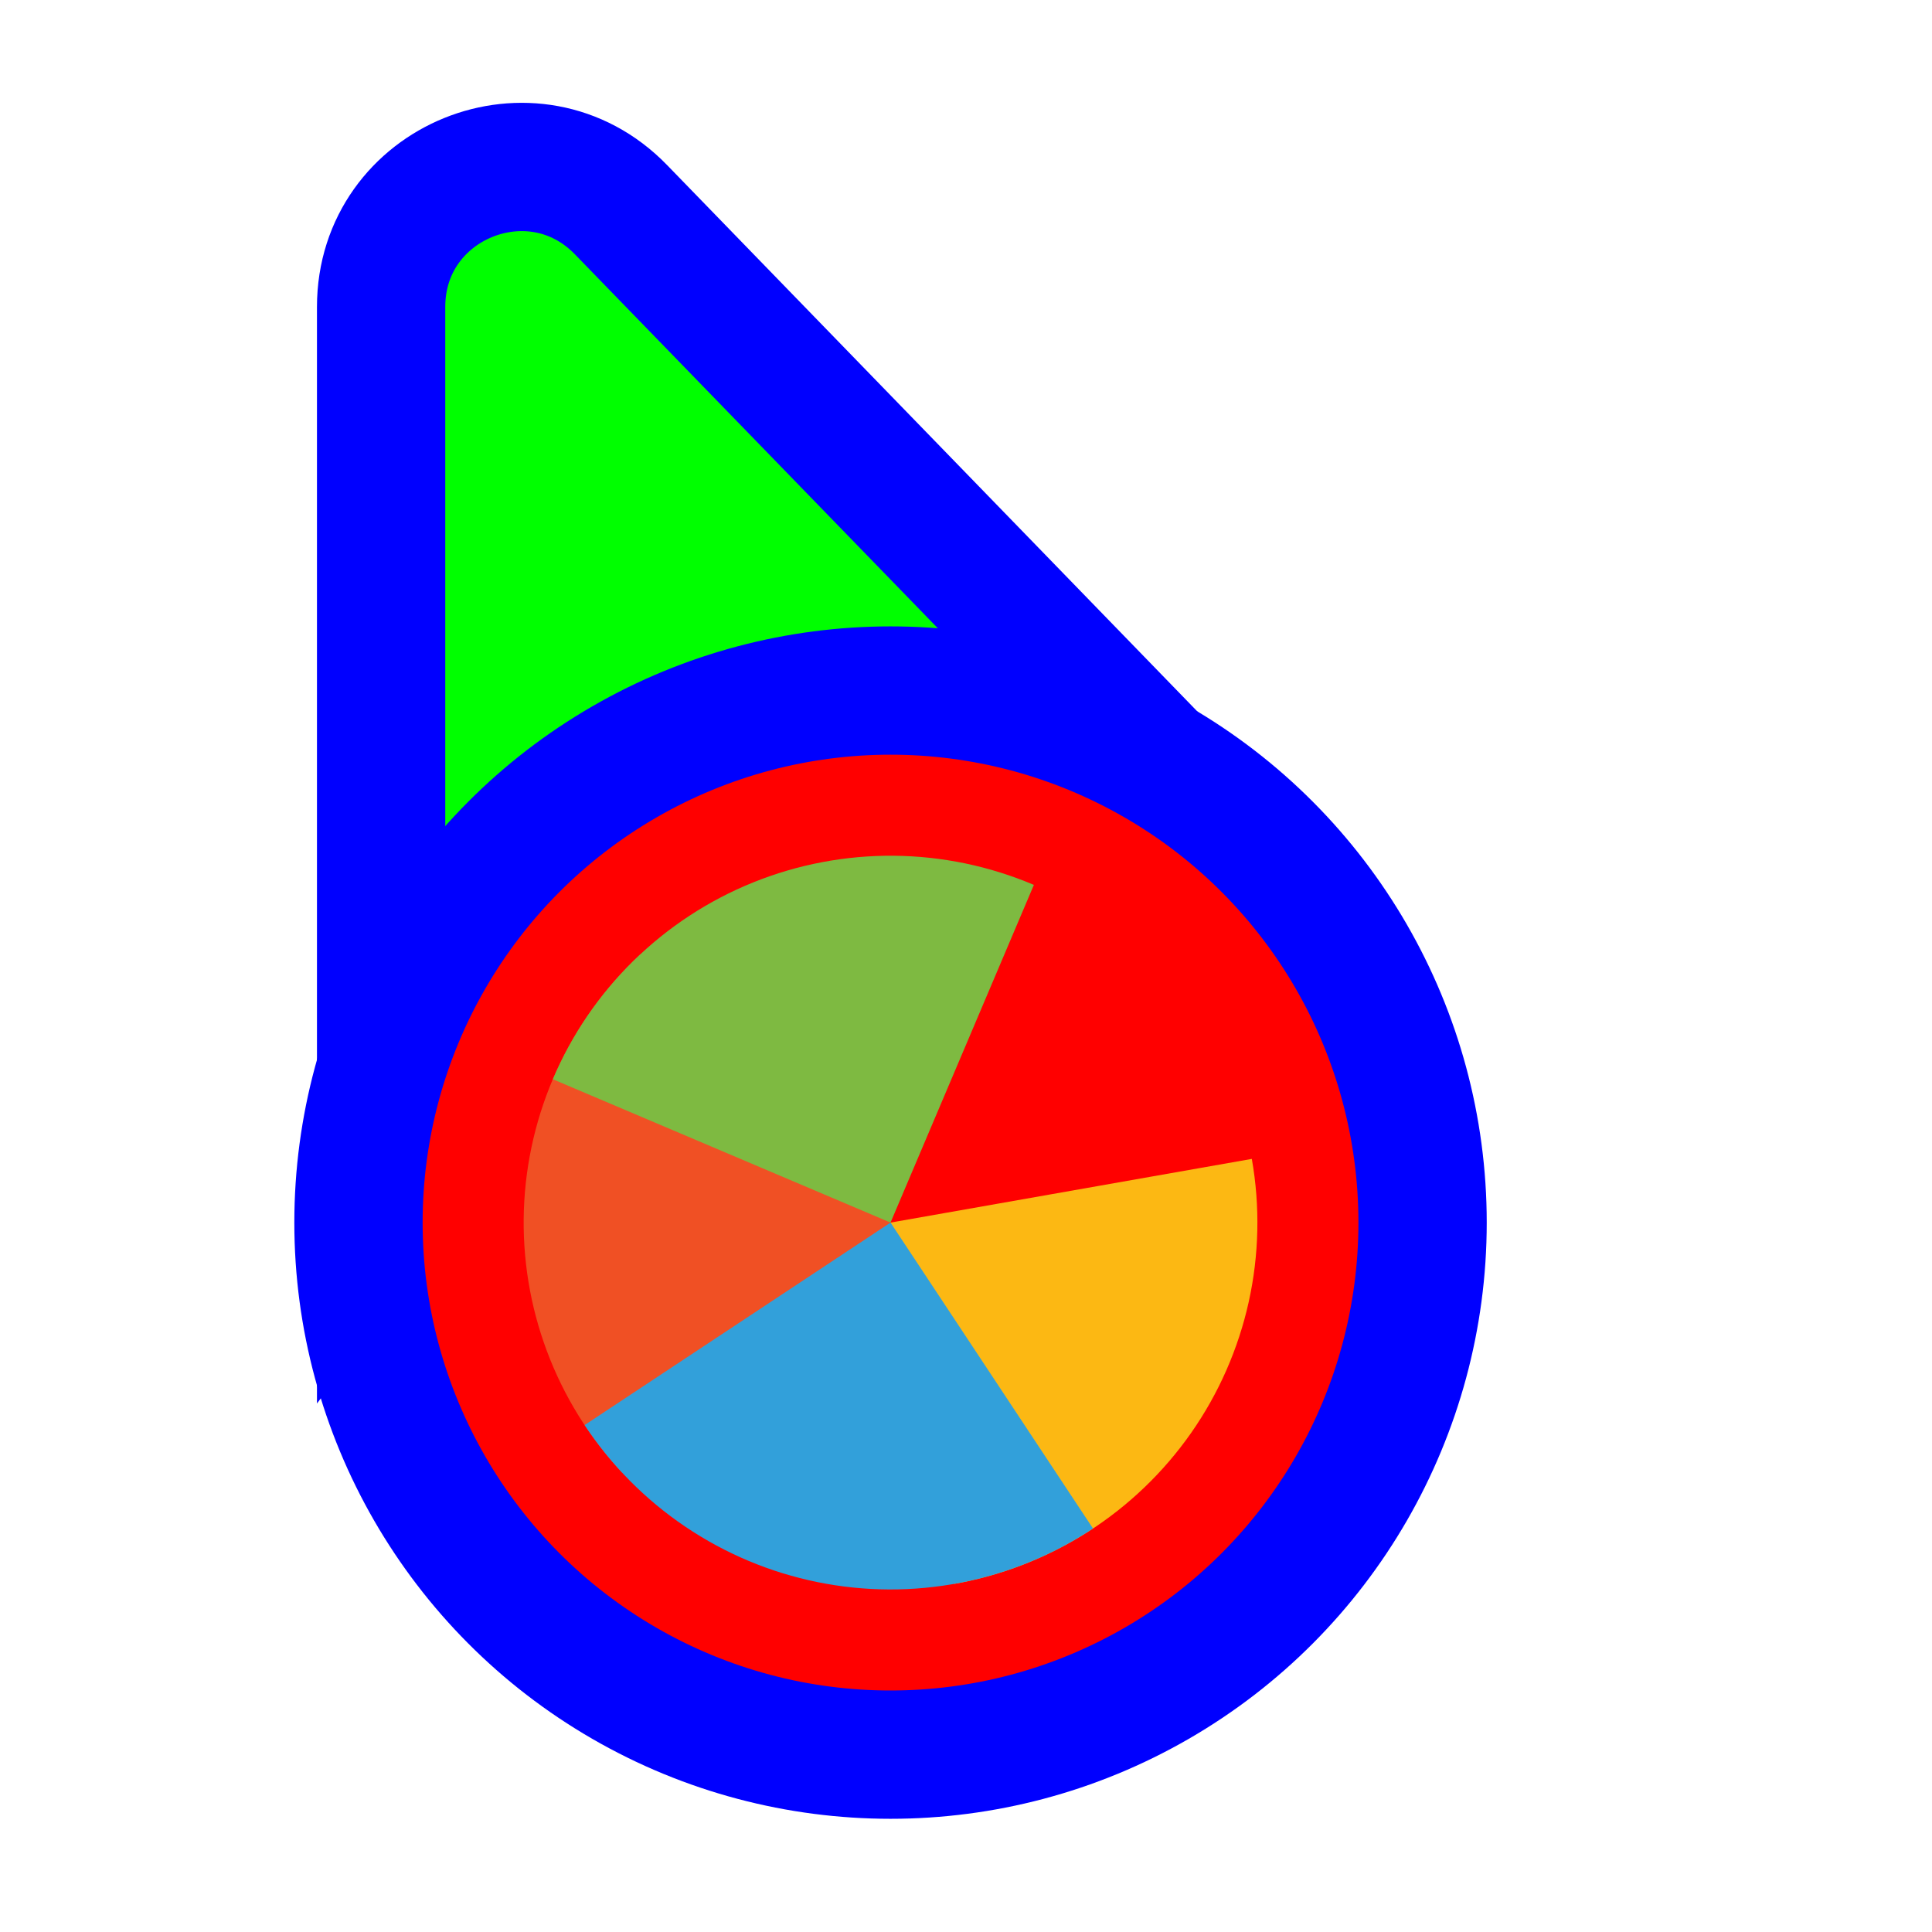 <svg width="256" height="256" viewBox="0 0 256 256" fill="none" xmlns="http://www.w3.org/2000/svg">
<path d="M141.269 109.497L162.13 110.056L147.596 95.08L82.276 27.777C70.704 15.854 50.5 24.046 50.5 40.662L50.5 134.895L50.5 160.434L65.805 139.989L89.665 108.115L141.269 109.497Z" fill="#00FF00" stroke="#0000FF" stroke-width="17"/>
<circle cx="118" cy="162" r="70.5" fill="#FF0000" stroke="#0000FF" stroke-width="17"/>
<path d="M82.447 195.153L118 162.001L84.846 126.448C80.177 130.801 76.412 136.032 73.764 141.841C71.117 147.65 69.64 153.923 69.417 160.303C69.194 166.683 70.23 173.044 72.466 179.024C74.701 185.003 78.093 190.484 82.447 195.153Z" fill="#F05024" fill-opacity="1"/>
<path d="M126.441 209.873L118 162L165.873 153.559C166.982 159.846 166.841 166.289 165.459 172.522C164.077 178.754 161.482 184.653 157.82 189.883C154.158 195.112 149.503 199.569 144.119 202.999C138.734 206.428 132.728 208.764 126.441 209.873L126.441 209.873Z" fill="#FCB813" fill-opacity="1"/>
<path d="M73.253 143.006L118 162L136.994 117.253C131.118 114.759 124.808 113.446 118.425 113.39C112.041 113.335 105.709 114.537 99.79 116.928C93.871 119.319 88.481 122.853 83.928 127.328C79.375 131.802 75.747 137.129 73.253 143.006Z" fill="#7EBA41" fill-opacity="1"/>
<path d="M77.464 188.83L118 162L144.83 202.536C139.507 206.06 133.542 208.5 127.275 209.718C121.009 210.936 114.564 210.908 108.308 209.635C102.053 208.362 96.109 205.87 90.817 202.3C85.524 198.731 80.987 194.153 77.464 188.83Z" fill="#32A0DA" fill-opacity="1"/>
</svg>
